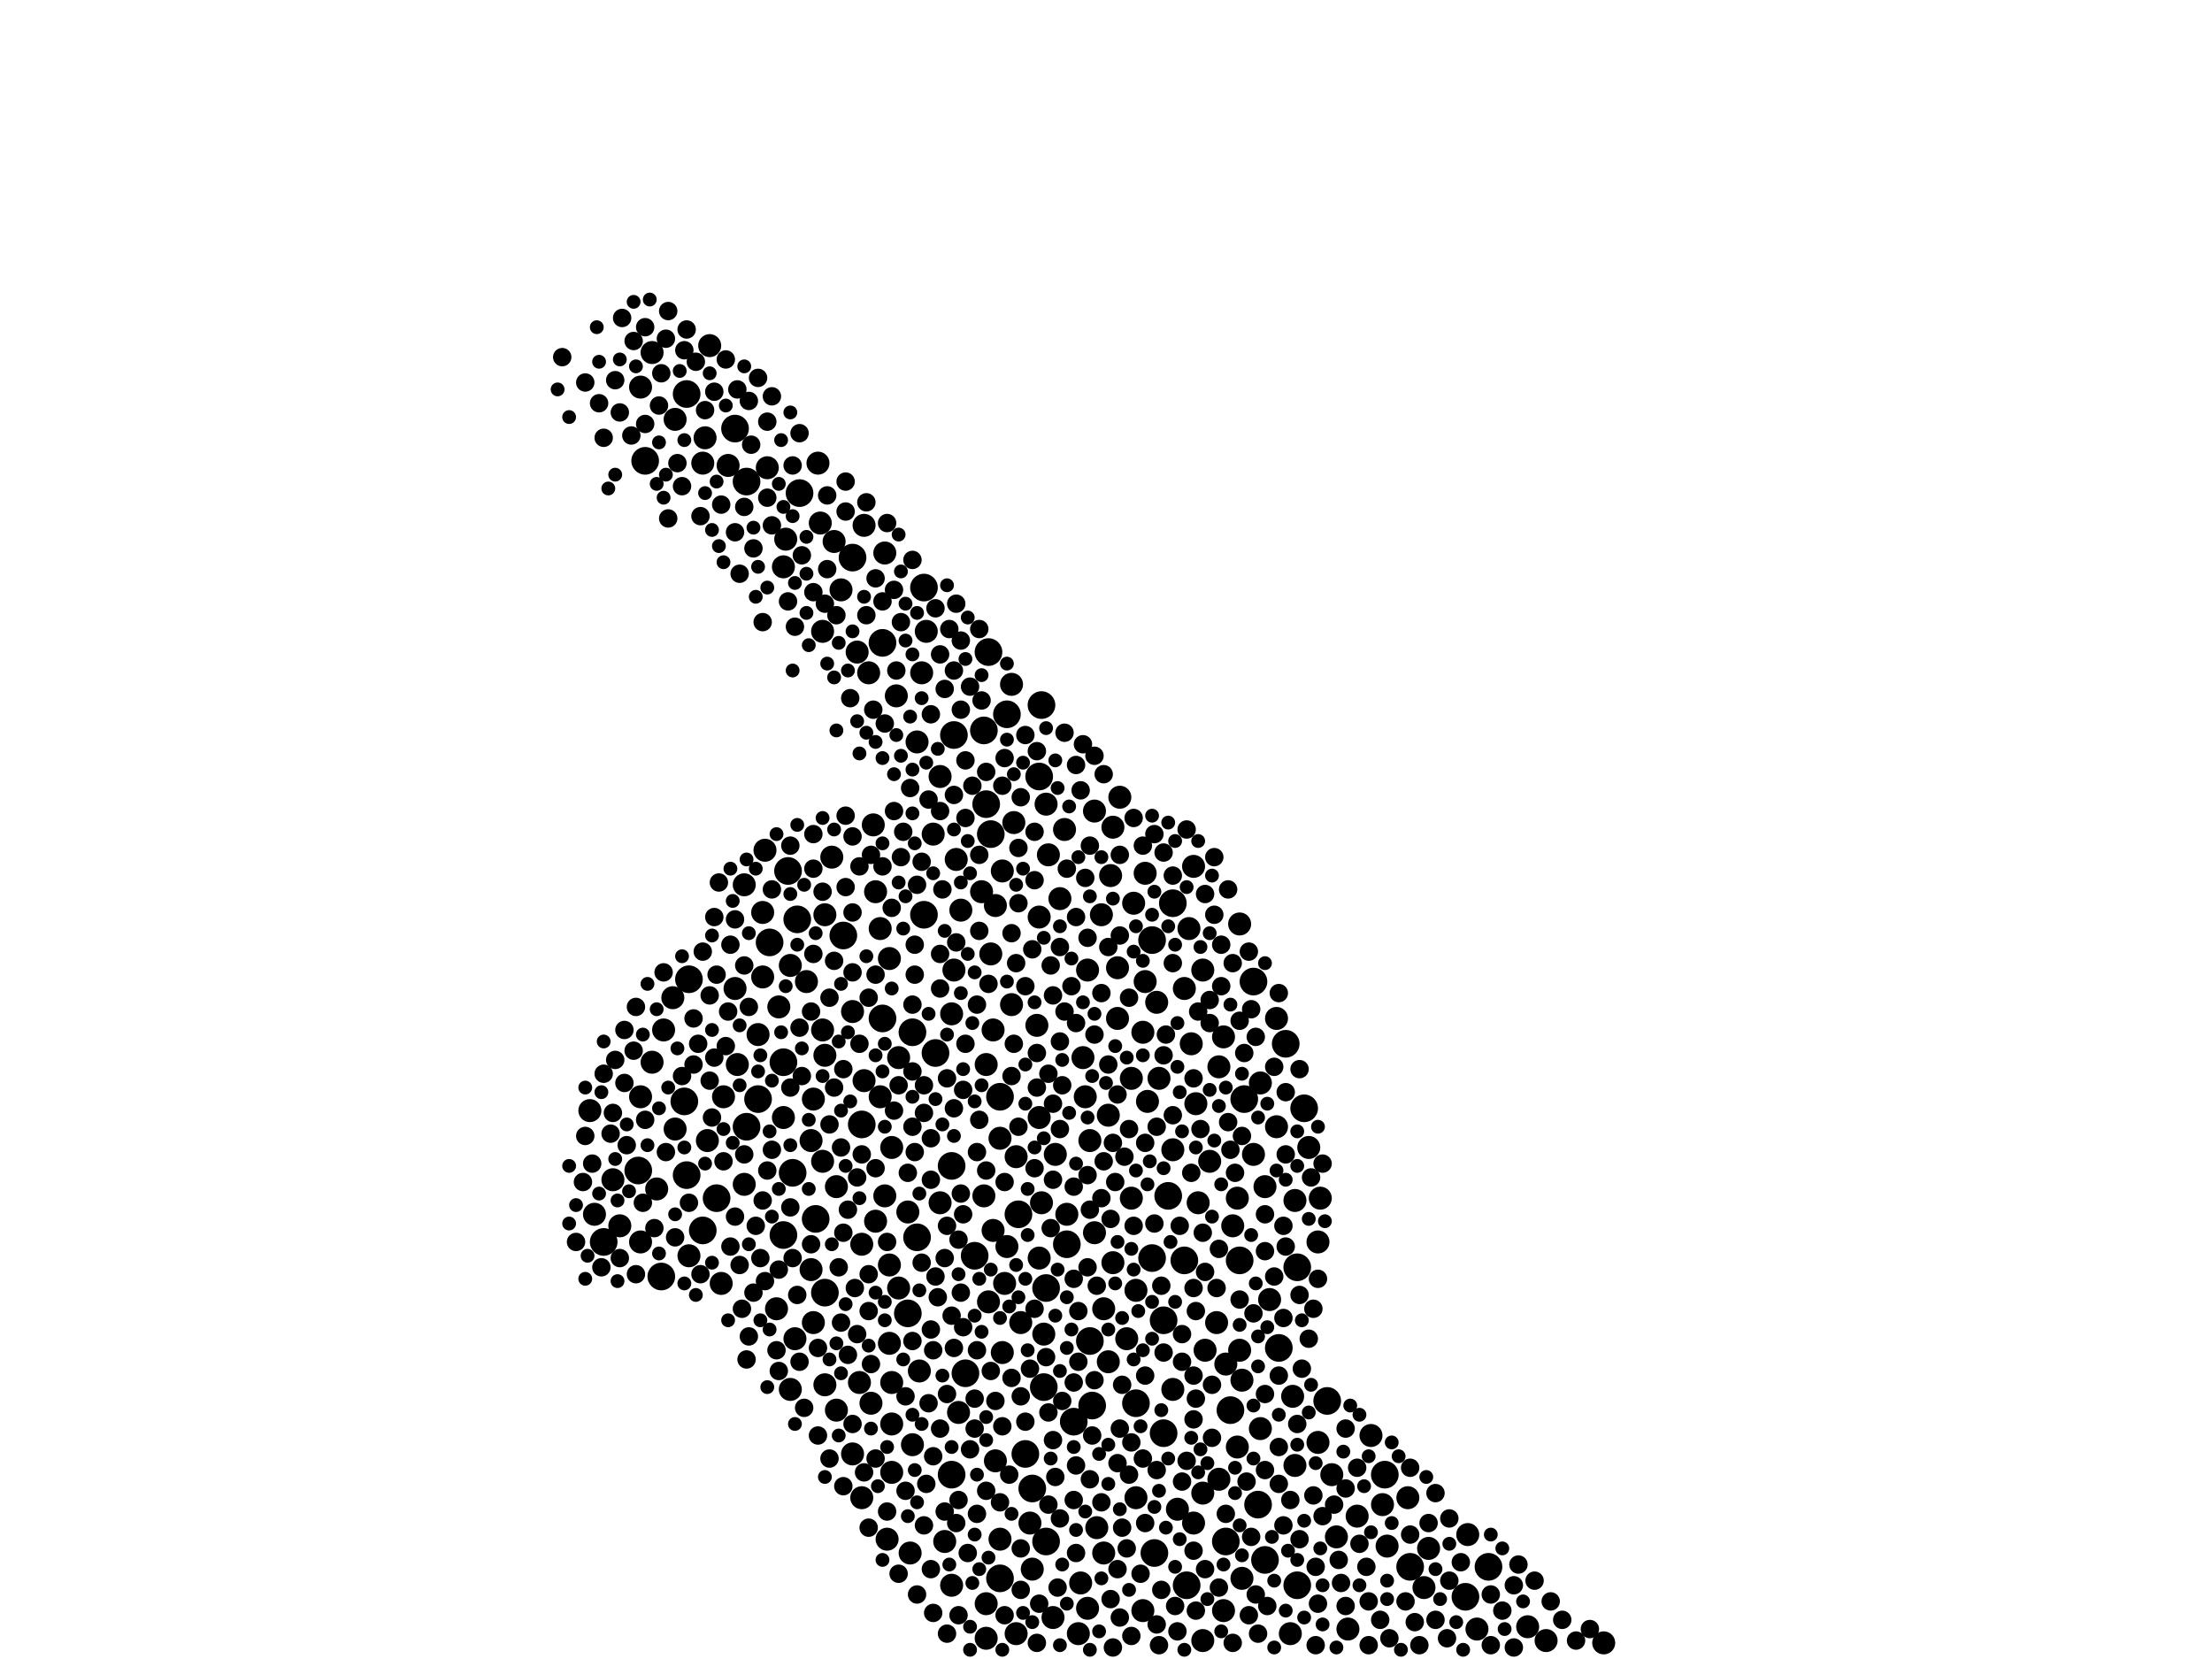 <?xml version="1.0" encoding="utf-8"?>
<svg xmlns="http://www.w3.org/2000/svg"
     xmlns:xlink="http://www.w3.org/1999/xlink" width="1920" height="1440" >

            <defs>
            <style type="text/css"><![CDATA[
circle {stroke: none;}
.c0 {fill: #000000;}
]]></style>
            </defs>
<rect x="0" y="0" width="1920" height="1440" fill="white"/>
<circle cx="812" cy="914" r="12" class="c0"/>
<circle cx="846" cy="1090" r="12" class="c0"/>
<circle cx="838" cy="1192" r="12" class="c0"/>
<circle cx="1002" cy="1348" r="12" class="c0"/>
<circle cx="890" cy="1262" r="12" class="c0"/>
<circle cx="524" cy="1078" r="12" class="c0"/>
<circle cx="854" cy="634" r="12" class="c0"/>
<circle cx="638" cy="372" r="12" class="c0"/>
<circle cx="732" cy="812" r="12" class="c0"/>
<circle cx="884" cy="1054" r="12" class="c0"/>
<circle cx="1126" cy="1100" r="12" class="c0"/>
<circle cx="1092" cy="1306" r="12" class="c0"/>
<circle cx="596" cy="342" r="12" class="c0"/>
<circle cx="908" cy="1118" r="12" class="c0"/>
<circle cx="868" cy="952" r="12" class="c0"/>
<circle cx="1010" cy="1146" r="12" class="c0"/>
<circle cx="1030" cy="1376" r="12" class="c0"/>
<circle cx="1000" cy="1092" r="12" class="c0"/>
<circle cx="622" cy="1040" r="12" class="c0"/>
<circle cx="932" cy="1234" r="12" class="c0"/>
<circle cx="594" cy="956" r="12" class="c0"/>
<circle cx="874" cy="620" r="12" class="c0"/>
<circle cx="1152" cy="1216" r="12" class="c0"/>
<circle cx="684" cy="756" r="12" class="c0"/>
<circle cx="1068" cy="1224" r="12" class="c0"/>
<circle cx="766" cy="558" r="12" class="c0"/>
<circle cx="906" cy="1204" r="12" class="c0"/>
<circle cx="1076" cy="1094" r="12" class="c0"/>
<circle cx="1292" cy="1360" r="12" class="c0"/>
<circle cx="788" cy="1140" r="12" class="c0"/>
<circle cx="596" cy="1020" r="12" class="c0"/>
<circle cx="748" cy="976" r="12" class="c0"/>
<circle cx="1224" cy="1360" r="12" class="c0"/>
<circle cx="1116" cy="906" r="12" class="c0"/>
<circle cx="1028" cy="1094" r="12" class="c0"/>
<circle cx="716" cy="1122" r="12" class="c0"/>
<circle cx="740" cy="484" r="12" class="c0"/>
<circle cx="986" cy="1218" r="12" class="c0"/>
<circle cx="648" cy="418" r="12" class="c0"/>
<circle cx="802" cy="794" r="12" class="c0"/>
<circle cx="946" cy="1164" r="12" class="c0"/>
<circle cx="694" cy="428" r="12" class="c0"/>
<circle cx="802" cy="510" r="12" class="c0"/>
<circle cx="680" cy="922" r="12" class="c0"/>
<circle cx="1000" cy="816" r="12" class="c0"/>
<circle cx="1098" cy="1354" r="12" class="c0"/>
<circle cx="902" cy="674" r="12" class="c0"/>
<circle cx="680" cy="1072" r="12" class="c0"/>
<circle cx="860" cy="724" r="12" class="c0"/>
<circle cx="896" cy="1292" r="12" class="c0"/>
<circle cx="1272" cy="1386" r="12" class="c0"/>
<circle cx="856" cy="698" r="12" class="c0"/>
<circle cx="826" cy="1280" r="12" class="c0"/>
<circle cx="554" cy="1016" r="12" class="c0"/>
<circle cx="858" cy="566" r="12" class="c0"/>
<circle cx="792" cy="896" r="12" class="c0"/>
<circle cx="868" cy="1370" r="12" class="c0"/>
<circle cx="610" cy="1068" r="12" class="c0"/>
<circle cx="926" cy="1080" r="12" class="c0"/>
<circle cx="668" cy="818" r="12" class="c0"/>
<circle cx="828" cy="638" r="12" class="c0"/>
<circle cx="692" cy="798" r="12" class="c0"/>
<circle cx="1202" cy="1280" r="12" class="c0"/>
<circle cx="1010" cy="1244" r="12" class="c0"/>
<circle cx="708" cy="1058" r="12" class="c0"/>
<circle cx="1126" cy="1376" r="12" class="c0"/>
<circle cx="658" cy="954" r="12" class="c0"/>
<circle cx="574" cy="1108" r="12" class="c0"/>
<circle cx="908" cy="1338" r="12" class="c0"/>
<circle cx="1014" cy="1038" r="12" class="c0"/>
<circle cx="796" cy="1074" r="12" class="c0"/>
<circle cx="688" cy="1018" r="12" class="c0"/>
<circle cx="648" cy="978" r="12" class="c0"/>
<circle cx="1080" cy="954" r="12" class="c0"/>
<circle cx="560" cy="400" r="12" class="c0"/>
<circle cx="598" cy="850" r="12" class="c0"/>
<circle cx="766" cy="884" r="12" class="c0"/>
<circle cx="1064" cy="1338" r="12" class="c0"/>
<circle cx="1110" cy="1170" r="12" class="c0"/>
<circle cx="948" cy="1220" r="12" class="c0"/>
<circle cx="1088" cy="852" r="12" class="c0"/>
<circle cx="1132" cy="962" r="12" class="c0"/>
<circle cx="904" cy="612" r="12" class="c0"/>
<circle cx="826" cy="1012" r="12" class="c0"/>
<circle cx="1018" cy="784" r="12" class="c0"/>
<circle cx="982" cy="936" r="10" class="c0"/>
<circle cx="938" cy="1374" r="10" class="c0"/>
<circle cx="1038" cy="958" r="10" class="c0"/>
<circle cx="1074" cy="1256" r="10" class="c0"/>
<circle cx="686" cy="838" r="10" class="c0"/>
<circle cx="726" cy="1224" r="10" class="c0"/>
<circle cx="764" cy="952" r="10" class="c0"/>
<circle cx="862" cy="1068" r="10" class="c0"/>
<circle cx="924" cy="720" r="10" class="c0"/>
<circle cx="816" cy="674" r="10" class="c0"/>
<circle cx="714" cy="1008" r="10" class="c0"/>
<circle cx="984" cy="784" r="10" class="c0"/>
<circle cx="516" cy="1054" r="10" class="c0"/>
<circle cx="950" cy="704" r="10" class="c0"/>
<circle cx="1004" cy="870" r="10" class="c0"/>
<circle cx="690" cy="1162" r="10" class="c0"/>
<circle cx="774" cy="1236" r="10" class="c0"/>
<circle cx="958" cy="1348" r="10" class="c0"/>
<circle cx="1034" cy="906" r="10" class="c0"/>
<circle cx="744" cy="566" r="10" class="c0"/>
<circle cx="862" cy="894" r="10" class="c0"/>
<circle cx="754" cy="584" r="10" class="c0"/>
<circle cx="726" cy="1030" r="10" class="c0"/>
<circle cx="986" cy="1120" r="10" class="c0"/>
<circle cx="1392" cy="1426" r="10" class="c0"/>
<circle cx="864" cy="786" r="10" class="c0"/>
<circle cx="658" cy="898" r="10" class="c0"/>
<circle cx="512" cy="964" r="10" class="c0"/>
<circle cx="870" cy="1174" r="10" class="c0"/>
<circle cx="532" cy="1024" r="10" class="c0"/>
<circle cx="878" cy="594" r="10" class="c0"/>
<circle cx="1156" cy="1280" r="10" class="c0"/>
<circle cx="772" cy="832" r="10" class="c0"/>
<circle cx="1094" cy="1240" r="10" class="c0"/>
<circle cx="1122" cy="1212" r="10" class="c0"/>
<circle cx="902" cy="970" r="10" class="c0"/>
<circle cx="768" cy="480" r="10" class="c0"/>
<circle cx="896" cy="1362" r="10" class="c0"/>
<circle cx="1144" cy="1252" r="10" class="c0"/>
<circle cx="882" cy="1004" r="10" class="c0"/>
<circle cx="750" cy="456" r="10" class="c0"/>
<circle cx="746" cy="1200" r="10" class="c0"/>
<circle cx="982" cy="1040" r="10" class="c0"/>
<circle cx="706" cy="954" r="10" class="c0"/>
<circle cx="864" cy="1268" r="10" class="c0"/>
<circle cx="792" cy="1254" r="10" class="c0"/>
<circle cx="878" cy="872" r="10" class="c0"/>
<circle cx="700" cy="852" r="10" class="c0"/>
<circle cx="1108" cy="978" r="10" class="c0"/>
<circle cx="858" cy="1130" r="10" class="c0"/>
<circle cx="632" cy="404" r="10" class="c0"/>
<circle cx="1170" cy="1414" r="10" class="c0"/>
<circle cx="740" cy="878" r="10" class="c0"/>
<circle cx="1036" cy="752" r="10" class="c0"/>
<circle cx="1062" cy="900" r="10" class="c0"/>
<circle cx="566" cy="306" r="10" class="c0"/>
<circle cx="972" cy="692" r="10" class="c0"/>
<circle cx="816" cy="1044" r="10" class="c0"/>
<circle cx="992" cy="1398" r="10" class="c0"/>
<circle cx="820" cy="1338" r="10" class="c0"/>
<circle cx="1102" cy="1128" r="10" class="c0"/>
<circle cx="900" cy="890" r="10" class="c0"/>
<circle cx="774" cy="1200" r="10" class="c0"/>
<circle cx="852" cy="774" r="10" class="c0"/>
<circle cx="902" cy="796" r="10" class="c0"/>
<circle cx="1078" cy="1370" r="10" class="c0"/>
<circle cx="996" cy="956" r="10" class="c0"/>
<circle cx="856" cy="924" r="10" class="c0"/>
<circle cx="1146" cy="1040" r="10" class="c0"/>
<circle cx="676" cy="874" r="10" class="c0"/>
<circle cx="646" cy="1028" r="10" class="c0"/>
<circle cx="666" cy="406" r="10" class="c0"/>
<circle cx="870" cy="756" r="10" class="c0"/>
<circle cx="992" cy="896" r="10" class="c0"/>
<circle cx="768" cy="1038" r="10" class="c0"/>
<circle cx="1124" cy="1042" r="10" class="c0"/>
<circle cx="662" cy="792" r="10" class="c0"/>
<circle cx="730" cy="512" r="10" class="c0"/>
<circle cx="710" cy="402" r="10" class="c0"/>
<circle cx="628" cy="952" r="10" class="c0"/>
<circle cx="1050" cy="1008" r="10" class="c0"/>
<circle cx="570" cy="1032" r="10" class="c0"/>
<circle cx="772" cy="1166" r="10" class="c0"/>
<circle cx="978" cy="1162" r="10" class="c0"/>
<circle cx="826" cy="1376" r="10" class="c0"/>
<circle cx="716" cy="916" r="10" class="c0"/>
<circle cx="724" cy="470" r="10" class="c0"/>
<circle cx="586" cy="980" r="10" class="c0"/>
<circle cx="904" cy="1044" r="10" class="c0"/>
<circle cx="970" cy="884" r="10" class="c0"/>
<circle cx="872" cy="1114" r="10" class="c0"/>
<circle cx="638" cy="858" r="10" class="c0"/>
<circle cx="832" cy="1226" r="10" class="c0"/>
<circle cx="778" cy="604" r="10" class="c0"/>
<circle cx="1074" cy="1040" r="10" class="c0"/>
<circle cx="994" cy="852" r="10" class="c0"/>
<circle cx="706" cy="1148" r="10" class="c0"/>
<circle cx="962" cy="968" r="10" class="c0"/>
<circle cx="914" cy="1404" r="10" class="c0"/>
<circle cx="1282" cy="1414" r="10" class="c0"/>
<circle cx="760" cy="774" r="10" class="c0"/>
<circle cx="804" cy="548" r="10" class="c0"/>
<circle cx="970" cy="840" r="10" class="c0"/>
<circle cx="662" cy="848" r="10" class="c0"/>
<circle cx="926" cy="1054" r="10" class="c0"/>
<circle cx="1062" cy="1398" r="10" class="c0"/>
<circle cx="828" cy="842" r="10" class="c0"/>
<circle cx="944" cy="1396" r="10" class="c0"/>
<circle cx="882" cy="1418" r="10" class="c0"/>
<circle cx="674" cy="1136" r="10" class="c0"/>
<circle cx="1136" cy="996" r="10" class="c0"/>
<circle cx="854" cy="1038" r="10" class="c0"/>
<circle cx="760" cy="1060" r="10" class="c0"/>
<circle cx="1124" cy="1272" r="10" class="c0"/>
<circle cx="830" cy="746" r="10" class="c0"/>
<circle cx="886" cy="1148" r="10" class="c0"/>
<circle cx="780" cy="1118" r="10" class="c0"/>
<circle cx="1018" cy="998" r="10" class="c0"/>
<circle cx="646" cy="768" r="10" class="c0"/>
<circle cx="1190" cy="1246" r="10" class="c0"/>
<circle cx="770" cy="1336" r="10" class="c0"/>
<circle cx="790" cy="1348" r="10" class="c0"/>
<circle cx="614" cy="990" r="10" class="c0"/>
<circle cx="860" cy="828" r="10" class="c0"/>
<circle cx="962" cy="1182" r="10" class="c0"/>
<circle cx="834" cy="790" r="10" class="c0"/>
<circle cx="1022" cy="1310" r="10" class="c0"/>
<circle cx="714" cy="894" r="10" class="c0"/>
<circle cx="584" cy="866" r="10" class="c0"/>
<circle cx="966" cy="718" r="10" class="c0"/>
<circle cx="986" cy="1300" r="10" class="c0"/>
<circle cx="1036" cy="1322" r="10" class="c0"/>
<circle cx="880" cy="714" r="10" class="c0"/>
<circle cx="556" cy="1078" r="10" class="c0"/>
<circle cx="712" cy="454" r="10" class="c0"/>
<circle cx="920" cy="780" r="10" class="c0"/>
<circle cx="1078" cy="1198" r="10" class="c0"/>
<circle cx="774" cy="1278" r="10" class="c0"/>
<circle cx="800" cy="584" r="10" class="c0"/>
<circle cx="680" cy="492" r="10" class="c0"/>
<circle cx="908" cy="698" r="10" class="c0"/>
<circle cx="868" cy="1336" r="10" class="c0"/>
<circle cx="586" cy="364" r="10" class="c0"/>
<circle cx="1144" cy="1078" r="10" class="c0"/>
<circle cx="716" cy="794" r="10" class="c0"/>
<circle cx="740" cy="1262" r="10" class="c0"/>
<circle cx="950" cy="1070" r="10" class="c0"/>
<circle cx="964" cy="760" r="10" class="c0"/>
<circle cx="1098" cy="1030" r="10" class="c0"/>
<circle cx="714" cy="548" r="10" class="c0"/>
<circle cx="856" cy="1422" r="10" class="c0"/>
<circle cx="956" cy="794" r="10" class="c0"/>
<circle cx="748" cy="1080" r="10" class="c0"/>
<circle cx="1240" cy="1344" r="10" class="c0"/>
<circle cx="952" cy="1326" r="10" class="c0"/>
<circle cx="1094" cy="940" r="10" class="c0"/>
<circle cx="756" cy="1218" r="10" class="c0"/>
<circle cx="1044" cy="1424" r="10" class="c0"/>
<circle cx="810" cy="724" r="10" class="c0"/>
<circle cx="1058" cy="1284" r="10" class="c0"/>
<circle cx="686" cy="1206" r="10" class="c0"/>
<circle cx="942" cy="952" r="10" class="c0"/>
<circle cx="704" cy="1102" r="10" class="c0"/>
<circle cx="1326" cy="1412" r="10" class="c0"/>
<circle cx="704" cy="990" r="10" class="c0"/>
<circle cx="538" cy="1064" r="10" class="c0"/>
<circle cx="1108" cy="884" r="10" class="c0"/>
<circle cx="566" cy="922" r="10" class="c0"/>
<circle cx="936" cy="1418" r="10" class="c0"/>
<circle cx="994" cy="758" r="10" class="c0"/>
<circle cx="916" cy="1002" r="10" class="c0"/>
<circle cx="874" cy="1082" r="10" class="c0"/>
<circle cx="610" cy="402" r="10" class="c0"/>
<circle cx="1046" cy="1172" r="10" class="c0"/>
<circle cx="796" cy="644" r="10" class="c0"/>
<circle cx="1236" cy="1378" r="10" class="c0"/>
<circle cx="780" cy="918" r="10" class="c0"/>
<circle cx="902" cy="1092" r="10" class="c0"/>
<circle cx="748" cy="1300" r="10" class="c0"/>
<circle cx="1222" cy="1300" r="10" class="c0"/>
<circle cx="598" cy="1090" r="10" class="c0"/>
<circle cx="1274" cy="1332" r="10" class="c0"/>
<circle cx="1006" cy="936" r="10" class="c0"/>
<circle cx="1076" cy="1172" r="10" class="c0"/>
<circle cx="612" cy="380" r="10" class="c0"/>
<circle cx="958" cy="1136" r="10" class="c0"/>
<circle cx="1056" cy="1148" r="10" class="c0"/>
<circle cx="716" cy="1202" r="10" class="c0"/>
<circle cx="682" cy="468" r="10" class="c0"/>
<circle cx="906" cy="1158" r="10" class="c0"/>
<circle cx="940" cy="918" r="10" class="c0"/>
<circle cx="944" cy="842" r="10" class="c0"/>
<circle cx="1076" cy="802" r="10" class="c0"/>
<circle cx="1160" cy="1334" r="10" class="c0"/>
<circle cx="758" cy="716" r="10" class="c0"/>
<circle cx="576" cy="894" r="10" class="c0"/>
<circle cx="868" cy="988" r="10" class="c0"/>
<circle cx="764" cy="806" r="10" class="c0"/>
<circle cx="556" cy="336" r="10" class="c0"/>
<circle cx="788" cy="1052" r="10" class="c0"/>
<circle cx="722" cy="744" r="10" class="c0"/>
<circle cx="664" cy="738" r="10" class="c0"/>
<circle cx="556" cy="952" r="10" class="c0"/>
<circle cx="1028" cy="858" r="10" class="c0"/>
<circle cx="750" cy="938" r="10" class="c0"/>
<circle cx="640" cy="924" r="10" class="c0"/>
<circle cx="1044" cy="842" r="10" class="c0"/>
<circle cx="772" cy="1098" r="10" class="c0"/>
<circle cx="1070" cy="1064" r="10" class="c0"/>
<circle cx="1120" cy="1418" r="10" class="c0"/>
<circle cx="1178" cy="1316" r="10" class="c0"/>
<circle cx="1088" cy="1002" r="10" class="c0"/>
<circle cx="774" cy="996" r="10" class="c0"/>
<circle cx="894" cy="1322" r="10" class="c0"/>
<circle cx="1342" cy="1424" r="10" class="c0"/>
<circle cx="856" cy="1392" r="10" class="c0"/>
<circle cx="1064" cy="1184" r="10" class="c0"/>
<circle cx="966" cy="1096" r="10" class="c0"/>
<circle cx="1044" cy="1296" r="10" class="c0"/>
<circle cx="946" cy="990" r="10" class="c0"/>
<circle cx="1018" cy="1206" r="10" class="c0"/>
<circle cx="910" cy="742" r="10" class="c0"/>
<circle cx="1200" cy="1306" r="10" class="c0"/>
<circle cx="1032" cy="806" r="10" class="c0"/>
<circle cx="826" cy="880" r="10" class="c0"/>
<circle cx="1058" cy="926" r="10" class="c0"/>
<circle cx="680" cy="970" r="10" class="c0"/>
<circle cx="1204" cy="1342" r="10" class="c0"/>
<circle cx="626" cy="1114" r="10" class="c0"/>
<circle cx="1040" cy="1044" r="10" class="c0"/>
<circle cx="616" cy="300" r="10" class="c0"/>
<circle cx="798" cy="1190" r="10" class="c0"/>
<circle cx="1246" cy="1406" r="8" class="c0"/>
<circle cx="778" cy="582" r="8" class="c0"/>
<circle cx="838" cy="660" r="8" class="c0"/>
<circle cx="1098" cy="1210" r="8" class="c0"/>
<circle cx="850" cy="742" r="8" class="c0"/>
<circle cx="994" cy="992" r="8" class="c0"/>
<circle cx="596" cy="286" r="8" class="c0"/>
<circle cx="842" cy="596" r="8" class="c0"/>
<circle cx="610" cy="826" r="8" class="c0"/>
<circle cx="1002" cy="724" r="8" class="c0"/>
<circle cx="944" cy="814" r="8" class="c0"/>
<circle cx="948" cy="1246" r="8" class="c0"/>
<circle cx="920" cy="822" r="8" class="c0"/>
<circle cx="1206" cy="1422" r="8" class="c0"/>
<circle cx="524" cy="932" r="8" class="c0"/>
<circle cx="870" cy="1238" r="8" class="c0"/>
<circle cx="634" cy="1082" r="8" class="c0"/>
<circle cx="568" cy="1066" r="8" class="c0"/>
<circle cx="694" cy="892" r="8" class="c0"/>
<circle cx="958" cy="1008" r="8" class="c0"/>
<circle cx="970" cy="1270" r="8" class="c0"/>
<circle cx="754" cy="866" r="8" class="c0"/>
<circle cx="1114" cy="1064" r="8" class="c0"/>
<circle cx="950" cy="1198" r="8" class="c0"/>
<circle cx="894" cy="1188" r="8" class="c0"/>
<circle cx="840" cy="1348" r="8" class="c0"/>
<circle cx="832" cy="1302" r="8" class="c0"/>
<circle cx="956" cy="1304" r="8" class="c0"/>
<circle cx="836" cy="946" r="8" class="c0"/>
<circle cx="828" cy="962" r="8" class="c0"/>
<circle cx="890" cy="1234" r="8" class="c0"/>
<circle cx="626" cy="438" r="8" class="c0"/>
<circle cx="652" cy="386" r="8" class="c0"/>
<circle cx="1066" cy="772" r="8" class="c0"/>
<circle cx="718" cy="494" r="8" class="c0"/>
<circle cx="1140" cy="1136" r="8" class="c0"/>
<circle cx="856" cy="1294" r="8" class="c0"/>
<circle cx="766" cy="752" r="8" class="c0"/>
<circle cx="1024" cy="1064" r="8" class="c0"/>
<circle cx="796" cy="768" r="8" class="c0"/>
<circle cx="602" cy="884" r="8" class="c0"/>
<circle cx="878" cy="810" r="8" class="c0"/>
<circle cx="730" cy="996" r="8" class="c0"/>
<circle cx="1304" cy="1398" r="8" class="c0"/>
<circle cx="814" cy="1126" r="8" class="c0"/>
<circle cx="650" cy="348" r="8" class="c0"/>
<circle cx="872" cy="1402" r="8" class="c0"/>
<circle cx="872" cy="658" r="8" class="c0"/>
<circle cx="816" cy="568" r="8" class="c0"/>
<circle cx="1056" cy="1118" r="8" class="c0"/>
<circle cx="850" cy="546" r="8" class="c0"/>
<circle cx="926" cy="754" r="8" class="c0"/>
<circle cx="746" cy="906" r="8" class="c0"/>
<circle cx="806" cy="1218" r="8" class="c0"/>
<circle cx="592" cy="934" r="8" class="c0"/>
<circle cx="736" cy="1050" r="8" class="c0"/>
<circle cx="826" cy="1142" r="8" class="c0"/>
<circle cx="872" cy="1026" r="8" class="c0"/>
<circle cx="864" cy="1216" r="8" class="c0"/>
<circle cx="792" cy="978" r="8" class="c0"/>
<circle cx="1052" cy="1248" r="8" class="c0"/>
<circle cx="932" cy="1030" r="8" class="c0"/>
<circle cx="1060" cy="856" r="8" class="c0"/>
<circle cx="1258" cy="1318" r="8" class="c0"/>
<circle cx="976" cy="1004" r="8" class="c0"/>
<circle cx="638" cy="798" r="8" class="c0"/>
<circle cx="1228" cy="1408" r="8" class="c0"/>
<circle cx="734" cy="418" r="8" class="c0"/>
<circle cx="1110" cy="1288" r="8" class="c0"/>
<circle cx="856" cy="1016" r="8" class="c0"/>
<circle cx="604" cy="314" r="8" class="c0"/>
<circle cx="612" cy="356" r="8" class="c0"/>
<circle cx="932" cy="1110" r="8" class="c0"/>
<circle cx="974" cy="1326" r="8" class="c0"/>
<circle cx="1258" cy="1372" r="8" class="c0"/>
<circle cx="776" cy="704" r="8" class="c0"/>
<circle cx="918" cy="1378" r="8" class="c0"/>
<circle cx="744" cy="1022" r="8" class="c0"/>
<circle cx="1030" cy="720" r="8" class="c0"/>
<circle cx="962" cy="924" r="8" class="c0"/>
<circle cx="1002" cy="1062" r="8" class="c0"/>
<circle cx="642" cy="1098" r="8" class="c0"/>
<circle cx="956" cy="1040" r="8" class="c0"/>
<circle cx="766" cy="522" r="8" class="c0"/>
<circle cx="1128" cy="1124" r="8" class="c0"/>
<circle cx="992" cy="1266" r="8" class="c0"/>
<circle cx="710" cy="1246" r="8" class="c0"/>
<circle cx="602" cy="924" r="8" class="c0"/>
<circle cx="838" cy="710" r="8" class="c0"/>
<circle cx="648" cy="1180" r="8" class="c0"/>
<circle cx="870" cy="682" r="8" class="c0"/>
<circle cx="632" cy="878" r="8" class="c0"/>
<circle cx="934" cy="1348" r="8" class="c0"/>
<circle cx="820" cy="1092" r="8" class="c0"/>
<circle cx="934" cy="796" r="8" class="c0"/>
<circle cx="1070" cy="836" r="8" class="c0"/>
<circle cx="742" cy="1118" r="8" class="c0"/>
<circle cx="942" cy="762" r="8" class="c0"/>
<circle cx="710" cy="1170" r="8" class="c0"/>
<circle cx="800" cy="1096" r="8" class="c0"/>
<circle cx="1314" cy="1376" r="8" class="c0"/>
<circle cx="552" cy="874" r="8" class="c0"/>
<circle cx="1006" cy="1428" r="8" class="c0"/>
<circle cx="830" cy="818" r="8" class="c0"/>
<circle cx="752" cy="436" r="8" class="c0"/>
<circle cx="1188" cy="1428" r="8" class="c0"/>
<circle cx="630" cy="312" r="8" class="c0"/>
<circle cx="950" cy="656" r="8" class="c0"/>
<circle cx="542" cy="940" r="8" class="c0"/>
<circle cx="822" cy="1418" r="8" class="c0"/>
<circle cx="530" cy="984" r="8" class="c0"/>
<circle cx="694" cy="376" r="8" class="c0"/>
<circle cx="1256" cy="1422" r="8" class="c0"/>
<circle cx="1080" cy="914" r="8" class="c0"/>
<circle cx="706" cy="724" r="8" class="c0"/>
<circle cx="1018" cy="836" r="8" class="c0"/>
<circle cx="1140" cy="1298" r="8" class="c0"/>
<circle cx="878" cy="934" r="8" class="c0"/>
<circle cx="752" cy="534" r="8" class="c0"/>
<circle cx="576" cy="844" r="8" class="c0"/>
<circle cx="650" cy="1160" r="8" class="c0"/>
<circle cx="936" cy="1138" r="8" class="c0"/>
<circle cx="1022" cy="1416" r="8" class="c0"/>
<circle cx="746" cy="752" r="8" class="c0"/>
<circle cx="1092" cy="1418" r="8" class="c0"/>
<circle cx="898" cy="1014" r="8" class="c0"/>
<circle cx="1088" cy="1140" r="8" class="c0"/>
<circle cx="934" cy="664" r="8" class="c0"/>
<circle cx="808" cy="620" r="8" class="c0"/>
<circle cx="898" cy="764" r="8" class="c0"/>
<circle cx="1036" cy="1346" r="8" class="c0"/>
<circle cx="560" cy="368" r="8" class="c0"/>
<circle cx="560" cy="284" r="8" class="c0"/>
<circle cx="990" cy="1366" r="8" class="c0"/>
<circle cx="930" cy="856" r="8" class="c0"/>
<circle cx="914" cy="864" r="8" class="c0"/>
<circle cx="846" cy="1214" r="8" class="c0"/>
<circle cx="1294" cy="1428" r="8" class="c0"/>
<circle cx="994" cy="1194" r="8" class="c0"/>
<circle cx="744" cy="1158" r="8" class="c0"/>
<circle cx="836" cy="1152" r="8" class="c0"/>
<circle cx="1082" cy="1286" r="8" class="c0"/>
<circle cx="638" cy="462" r="8" class="c0"/>
<circle cx="1198" cy="1406" r="8" class="c0"/>
<circle cx="688" cy="1092" r="8" class="c0"/>
<circle cx="638" cy="1056" r="8" class="c0"/>
<circle cx="924" cy="878" r="8" class="c0"/>
<circle cx="760" cy="1014" r="8" class="c0"/>
<circle cx="698" cy="1222" r="8" class="c0"/>
<circle cx="912" cy="838" r="8" class="c0"/>
<circle cx="850" cy="808" r="8" class="c0"/>
<circle cx="720" cy="976" r="8" class="c0"/>
<circle cx="726" cy="534" r="8" class="c0"/>
<circle cx="1008" cy="1116" r="8" class="c0"/>
<circle cx="1114" cy="1324" r="8" class="c0"/>
<circle cx="736" cy="1176" r="8" class="c0"/>
<circle cx="804" cy="1288" r="8" class="c0"/>
<circle cx="508" cy="986" r="8" class="c0"/>
<circle cx="688" cy="404" r="8" class="c0"/>
<circle cx="1066" cy="974" r="8" class="c0"/>
<circle cx="1030" cy="1268" r="8" class="c0"/>
<circle cx="514" cy="1010" r="8" class="c0"/>
<circle cx="832" cy="1076" r="8" class="c0"/>
<circle cx="670" cy="344" r="8" class="c0"/>
<circle cx="972" cy="742" r="8" class="c0"/>
<circle cx="950" cy="898" r="8" class="c0"/>
<circle cx="900" cy="914" r="8" class="c0"/>
<circle cx="620" cy="918" r="8" class="c0"/>
<circle cx="836" cy="1054" r="8" class="c0"/>
<circle cx="1148" cy="1316" r="8" class="c0"/>
<circle cx="792" cy="930" r="8" class="c0"/>
<circle cx="1164" cy="1374" r="8" class="c0"/>
<circle cx="1186" cy="1360" r="8" class="c0"/>
<circle cx="784" cy="722" r="8" class="c0"/>
<circle cx="1128" cy="1336" r="8" class="c0"/>
<circle cx="1018" cy="968" r="8" class="c0"/>
<circle cx="810" cy="1172" r="8" class="c0"/>
<circle cx="622" cy="846" r="8" class="c0"/>
<circle cx="842" cy="1258" r="8" class="c0"/>
<circle cx="882" cy="836" r="8" class="c0"/>
<circle cx="934" cy="1272" r="8" class="c0"/>
<circle cx="1098" cy="1086" r="8" class="c0"/>
<circle cx="1046" cy="1362" r="8" class="c0"/>
<circle cx="794" cy="846" r="8" class="c0"/>
<circle cx="982" cy="1420" r="8" class="c0"/>
<circle cx="640" cy="338" r="8" class="c0"/>
<circle cx="728" cy="1100" r="8" class="c0"/>
<circle cx="816" cy="828" r="8" class="c0"/>
<circle cx="812" cy="528" r="8" class="c0"/>
<circle cx="822" cy="1064" r="8" class="c0"/>
<circle cx="670" cy="998" r="8" class="c0"/>
<circle cx="776" cy="512" r="8" class="c0"/>
<circle cx="724" cy="944" r="8" class="c0"/>
<circle cx="740" cy="844" r="8" class="c0"/>
<circle cx="900" cy="652" r="8" class="c0"/>
<circle cx="1148" cy="1010" r="8" class="c0"/>
<circle cx="972" cy="1404" r="8" class="c0"/>
<circle cx="662" cy="1042" r="8" class="c0"/>
<circle cx="932" cy="1302" r="8" class="c0"/>
<circle cx="790" cy="684" r="8" class="c0"/>
<circle cx="1356" cy="1406" r="8" class="c0"/>
<circle cx="550" cy="912" r="8" class="c0"/>
<circle cx="754" cy="1138" r="8" class="c0"/>
<circle cx="902" cy="1392" r="8" class="c0"/>
<circle cx="1188" cy="1390" r="8" class="c0"/>
<circle cx="634" cy="820" r="8" class="c0"/>
<circle cx="946" cy="1284" r="8" class="c0"/>
<circle cx="694" cy="1182" r="8" class="c0"/>
<circle cx="770" cy="1312" r="8" class="c0"/>
<circle cx="1144" cy="1392" r="8" class="c0"/>
<circle cx="868" cy="1304" r="8" class="c0"/>
<circle cx="848" cy="1172" r="8" class="c0"/>
<circle cx="574" cy="324" r="8" class="c0"/>
<circle cx="674" cy="1172" r="8" class="c0"/>
<circle cx="684" cy="522" r="8" class="c0"/>
<circle cx="818" cy="772" r="8" class="c0"/>
<circle cx="808" cy="988" r="8" class="c0"/>
<circle cx="924" cy="636" r="8" class="c0"/>
<circle cx="934" cy="888" r="8" class="c0"/>
<circle cx="580" cy="270" r="8" class="c0"/>
<circle cx="1268" cy="1356" r="8" class="c0"/>
<circle cx="1240" cy="1322" r="8" class="c0"/>
<circle cx="616" cy="938" r="8" class="c0"/>
<circle cx="956" cy="862" r="8" class="c0"/>
<circle cx="1136" cy="1162" r="8" class="c0"/>
<circle cx="1168" cy="1240" r="8" class="c0"/>
<circle cx="982" cy="1252" r="8" class="c0"/>
<circle cx="656" cy="1064" r="8" class="c0"/>
<circle cx="1064" cy="1314" r="8" class="c0"/>
<circle cx="806" cy="694" r="8" class="c0"/>
<circle cx="1116" cy="1082" r="8" class="c0"/>
<circle cx="618" cy="970" r="8" class="c0"/>
<circle cx="666" cy="366" r="8" class="c0"/>
<circle cx="734" cy="444" r="8" class="c0"/>
<circle cx="828" cy="582" r="8" class="c0"/>
<circle cx="992" cy="734" r="8" class="c0"/>
<circle cx="1008" cy="1380" r="8" class="c0"/>
<circle cx="620" cy="796" r="8" class="c0"/>
<circle cx="1090" cy="1384" r="8" class="c0"/>
<circle cx="654" cy="476" r="8" class="c0"/>
<circle cx="938" cy="686" r="8" class="c0"/>
<circle cx="886" cy="692" r="8" class="c0"/>
<circle cx="796" cy="1384" r="8" class="c0"/>
<circle cx="1072" cy="1018" r="8" class="c0"/>
<circle cx="1142" cy="1360" r="8" class="c0"/>
<circle cx="538" cy="358" r="8" class="c0"/>
<circle cx="586" cy="1074" r="8" class="c0"/>
<circle cx="946" cy="734" r="8" class="c0"/>
<circle cx="756" cy="742" r="8" class="c0"/>
<circle cx="792" cy="872" r="8" class="c0"/>
<circle cx="876" cy="1280" r="8" class="c0"/>
<circle cx="1004" cy="1276" r="8" class="c0"/>
<circle cx="1138" cy="1022" r="8" class="c0"/>
<circle cx="1036" cy="1118" r="8" class="c0"/>
<circle cx="846" cy="1240" r="8" class="c0"/>
<circle cx="714" cy="774" r="8" class="c0"/>
<circle cx="686" cy="1048" r="8" class="c0"/>
<circle cx="532" cy="966" r="8" class="c0"/>
<circle cx="1058" cy="1084" r="8" class="c0"/>
<circle cx="506" cy="1026" r="8" class="c0"/>
<circle cx="696" cy="482" r="8" class="c0"/>
<circle cx="946" cy="1050" r="8" class="c0"/>
<circle cx="724" cy="834" r="8" class="c0"/>
<circle cx="858" cy="854" r="8" class="c0"/>
<circle cx="592" cy="422" r="8" class="c0"/>
<circle cx="978" cy="1344" r="8" class="c0"/>
<circle cx="1098" cy="1054" r="8" class="c0"/>
<circle cx="914" cy="1250" r="8" class="c0"/>
<circle cx="850" cy="972" r="8" class="c0"/>
<circle cx="1076" cy="886" r="8" class="c0"/>
<circle cx="1116" cy="948" r="8" class="c0"/>
<circle cx="692" cy="1124" r="8" class="c0"/>
<circle cx="732" cy="1070" r="8" class="c0"/>
<circle cx="732" cy="928" r="8" class="c0"/>
<circle cx="966" cy="1430" r="8" class="c0"/>
<circle cx="660" cy="1092" r="8" class="c0"/>
<circle cx="646" cy="838" r="8" class="c0"/>
<circle cx="832" cy="1402" r="8" class="c0"/>
<circle cx="770" cy="454" r="8" class="c0"/>
<circle cx="848" cy="872" r="8" class="c0"/>
<circle cx="816" cy="858" r="8" class="c0"/>
<circle cx="676" cy="1102" r="8" class="c0"/>
<circle cx="802" cy="1324" r="8" class="c0"/>
<circle cx="508" cy="332" r="8" class="c0"/>
<circle cx="718" cy="430" r="8" class="c0"/>
<circle cx="774" cy="788" r="8" class="c0"/>
<circle cx="994" cy="1322" r="8" class="c0"/>
<circle cx="1168" cy="1292" r="8" class="c0"/>
<circle cx="776" cy="964" r="8" class="c0"/>
<circle cx="544" cy="994" r="8" class="c0"/>
<circle cx="1040" cy="878" r="8" class="c0"/>
<circle cx="578" cy="1000" r="8" class="c0"/>
<circle cx="706" cy="514" r="8" class="c0"/>
<circle cx="754" cy="1326" r="8" class="c0"/>
<circle cx="980" cy="866" r="8" class="c0"/>
<circle cx="834" cy="616" r="8" class="c0"/>
<circle cx="662" cy="540" r="8" class="c0"/>
<circle cx="740" cy="1236" r="8" class="c0"/>
<circle cx="830" cy="524" r="8" class="c0"/>
<circle cx="908" cy="1178" r="8" class="c0"/>
<circle cx="884" cy="736" r="8" class="c0"/>
<circle cx="890" cy="638" r="8" class="c0"/>
<circle cx="758" cy="616" r="8" class="c0"/>
<circle cx="1010" cy="1174" r="8" class="c0"/>
<circle cx="968" cy="1026" r="8" class="c0"/>
<circle cx="808" cy="1154" r="8" class="c0"/>
<circle cx="1070" cy="1426" r="8" class="c0"/>
<circle cx="922" cy="942" r="8" class="c0"/>
<circle cx="1144" cy="1110" r="8" class="c0"/>
<circle cx="1098" cy="1276" r="8" class="c0"/>
<circle cx="964" cy="1058" r="8" class="c0"/>
<circle cx="884" cy="784" r="8" class="c0"/>
<circle cx="768" cy="628" r="8" class="c0"/>
<circle cx="802" cy="942" r="8" class="c0"/>
<circle cx="1004" cy="1410" r="8" class="c0"/>
<circle cx="936" cy="1182" r="8" class="c0"/>
<circle cx="732" cy="1290" r="8" class="c0"/>
<circle cx="560" cy="972" r="8" class="c0"/>
<circle cx="788" cy="1018" r="8" class="c0"/>
<circle cx="844" cy="682" r="8" class="c0"/>
<circle cx="642" cy="498" r="8" class="c0"/>
<circle cx="606" cy="906" r="8" class="c0"/>
<circle cx="816" cy="1240" r="8" class="c0"/>
<circle cx="1116" cy="1002" r="8" class="c0"/>
<circle cx="910" cy="1306" r="8" class="c0"/>
<circle cx="1346" cy="1390" r="8" class="c0"/>
<circle cx="1050" cy="868" r="8" class="c0"/>
<circle cx="740" cy="726" r="8" class="c0"/>
<circle cx="848" cy="1314" r="8" class="c0"/>
<circle cx="1128" cy="928" r="8" class="c0"/>
<circle cx="658" cy="328" r="8" class="c0"/>
<circle cx="816" cy="704" r="8" class="c0"/>
<circle cx="916" cy="1282" r="8" class="c0"/>
<circle cx="760" cy="846" r="8" class="c0"/>
<circle cx="664" cy="1112" r="8" class="c0"/>
<circle cx="750" cy="1278" r="8" class="c0"/>
<circle cx="780" cy="942" r="8" class="c0"/>
<circle cx="884" cy="978" r="8" class="c0"/>
<circle cx="944" cy="1020" r="8" class="c0"/>
<circle cx="952" cy="1116" r="8" class="c0"/>
<circle cx="890" cy="856" r="8" class="c0"/>
<circle cx="1054" cy="744" r="8" class="c0"/>
<circle cx="1036" cy="1232" r="8" class="c0"/>
<circle cx="550" cy="296" r="8" class="c0"/>
<circle cx="646" cy="440" r="8" class="c0"/>
<circle cx="1044" cy="1070" r="8" class="c0"/>
<circle cx="696" cy="934" r="8" class="c0"/>
<circle cx="944" cy="1100" r="8" class="c0"/>
<circle cx="834" cy="1036" r="8" class="c0"/>
<circle cx="1018" cy="760" r="8" class="c0"/>
<circle cx="608" cy="448" r="8" class="c0"/>
<circle cx="1068" cy="998" r="8" class="c0"/>
<circle cx="644" cy="1136" r="8" class="c0"/>
<circle cx="898" cy="722" r="8" class="c0"/>
<circle cx="980" cy="980" r="8" class="c0"/>
<circle cx="932" cy="1200" r="8" class="c0"/>
<circle cx="760" cy="502" r="8" class="c0"/>
<circle cx="800" cy="748" r="8" class="c0"/>
<circle cx="1224" cy="1332" r="8" class="c0"/>
<circle cx="760" cy="1266" r="8" class="c0"/>
<circle cx="1060" cy="820" r="8" class="c0"/>
<circle cx="984" cy="710" r="8" class="c0"/>
<circle cx="970" cy="950" r="8" class="c0"/>
<circle cx="670" cy="456" r="8" class="c0"/>
<circle cx="900" cy="944" r="8" class="c0"/>
<circle cx="1120" cy="1302" r="8" class="c0"/>
<circle cx="686" cy="944" r="8" class="c0"/>
<circle cx="780" cy="1366" r="8" class="c0"/>
<circle cx="1126" cy="1236" r="8" class="c0"/>
<circle cx="616" cy="864" r="8" class="c0"/>
<circle cx="1318" cy="1358" r="8" class="c0"/>
<circle cx="810" cy="1264" r="8" class="c0"/>
<circle cx="1110" cy="1256" r="8" class="c0"/>
<circle cx="898" cy="1136" r="8" class="c0"/>
<circle cx="1142" cy="1428" r="8" class="c0"/>
<circle cx="1036" cy="1194" r="8" class="c0"/>
<circle cx="1090" cy="900" r="8" class="c0"/>
<circle cx="828" cy="690" r="8" class="c0"/>
<circle cx="686" cy="734" r="8" class="c0"/>
<circle cx="666" cy="432" r="8" class="c0"/>
<circle cx="1084" cy="826" r="8" class="c0"/>
<circle cx="720" cy="866" r="8" class="c0"/>
<circle cx="1042" cy="980" r="8" class="c0"/>
<circle cx="734" cy="770" r="8" class="c0"/>
<circle cx="966" cy="992" r="8" class="c0"/>
<circle cx="820" cy="1312" r="8" class="c0"/>
<circle cx="720" cy="1266" r="8" class="c0"/>
<circle cx="786" cy="1294" r="8" class="c0"/>
<circle cx="1046" cy="776" r="8" class="c0"/>
<circle cx="1246" cy="1296" r="8" class="c0"/>
<circle cx="594" cy="304" r="8" class="c0"/>
<circle cx="1130" cy="1188" r="8" class="c0"/>
<circle cx="620" cy="340" r="8" class="c0"/>
<circle cx="598" cy="1044" r="8" class="c0"/>
<circle cx="896" cy="824" r="8" class="c0"/>
<circle cx="1026" cy="1286" r="8" class="c0"/>
<circle cx="1114" cy="1144" r="8" class="c0"/>
<circle cx="1026" cy="1158" r="8" class="c0"/>
<circle cx="812" cy="1108" r="8" class="c0"/>
<circle cx="964" cy="1388" r="8" class="c0"/>
<circle cx="654" cy="1122" r="8" class="c0"/>
<circle cx="666" cy="1016" r="8" class="c0"/>
<circle cx="792" cy="1164" r="8" class="c0"/>
<circle cx="754" cy="1106" r="8" class="c0"/>
<circle cx="782" cy="540" r="8" class="c0"/>
<circle cx="1232" cy="1428" r="8" class="c0"/>
<circle cx="706" cy="828" r="8" class="c0"/>
<circle cx="900" cy="1426" r="8" class="c0"/>
<circle cx="910" cy="932" r="8" class="c0"/>
<circle cx="794" cy="820" r="8" class="c0"/>
<circle cx="630" cy="908" r="8" class="c0"/>
<circle cx="588" cy="402" r="8" class="c0"/>
<circle cx="834" cy="1122" r="8" class="c0"/>
<circle cx="540" cy="276" r="8" class="c0"/>
<circle cx="1380" cy="1414" r="8" class="c0"/>
<circle cx="1076" cy="1128" r="8" class="c0"/>
<circle cx="972" cy="1240" r="8" class="c0"/>
<circle cx="878" cy="1196" r="8" class="c0"/>
<circle cx="522" cy="1100" r="8" class="c0"/>
<circle cx="1110" cy="1194" r="8" class="c0"/>
<circle cx="782" cy="744" r="8" class="c0"/>
<circle cx="852" cy="608" r="8" class="c0"/>
<circle cx="886" cy="1380" r="8" class="c0"/>
<circle cx="880" cy="906" r="8" class="c0"/>
<circle cx="786" cy="1212" r="8" class="c0"/>
<circle cx="1004" cy="978" r="8" class="c0"/>
<circle cx="1026" cy="1182" r="8" class="c0"/>
<circle cx="848" cy="1000" r="8" class="c0"/>
<circle cx="1054" cy="794" r="8" class="c0"/>
<circle cx="794" cy="1000" r="8" class="c0"/>
<circle cx="792" cy="486" r="8" class="c0"/>
<circle cx="1038" cy="1398" r="8" class="c0"/>
<circle cx="704" cy="878" r="8" class="c0"/>
<circle cx="1010" cy="916" r="8" class="c0"/>
<circle cx="628" cy="1008" r="8" class="c0"/>
<circle cx="704" cy="1080" r="8" class="c0"/>
<circle cx="922" cy="1216" r="8" class="c0"/>
<circle cx="1220" cy="1390" r="8" class="c0"/>
<circle cx="920" cy="904" r="8" class="c0"/>
<circle cx="552" cy="1106" r="8" class="c0"/>
<circle cx="646" cy="1002" r="8" class="c0"/>
<circle cx="1180" cy="1340" r="8" class="c0"/>
<circle cx="734" cy="708" r="8" class="c0"/>
<circle cx="1012" cy="898" r="8" class="c0"/>
<circle cx="1084" cy="1402" r="8" class="c0"/>
<circle cx="970" cy="1362" r="8" class="c0"/>
<circle cx="808" cy="1362" r="8" class="c0"/>
<circle cx="914" cy="958" r="8" class="c0"/>
<circle cx="580" cy="450" r="8" class="c0"/>
<circle cx="624" cy="766" r="8" class="c0"/>
<circle cx="824" cy="546" r="8" class="c0"/>
<circle cx="548" cy="378" r="8" class="c0"/>
<circle cx="940" cy="646" r="8" class="c0"/>
<circle cx="1106" cy="926" r="8" class="c0"/>
<circle cx="914" cy="1024" r="8" class="c0"/>
<circle cx="1100" cy="1394" r="8" class="c0"/>
<circle cx="810" cy="1400" r="8" class="c0"/>
<circle cx="1058" cy="1378" r="8" class="c0"/>
<circle cx="730" cy="1148" r="8" class="c0"/>
<circle cx="748" cy="1002" r="8" class="c0"/>
<circle cx="1010" cy="740" r="8" class="c0"/>
<circle cx="520" cy="350" r="8" class="c0"/>
<circle cx="984" cy="1064" r="8" class="c0"/>
<circle cx="770" cy="1078" r="8" class="c0"/>
<circle cx="572" cy="352" r="8" class="c0"/>
<circle cx="534" cy="920" r="8" class="c0"/>
<circle cx="1368" cy="1424" r="8" class="c0"/>
<circle cx="802" cy="966" r="8" class="c0"/>
<circle cx="1106" cy="1108" r="8" class="c0"/>
<circle cx="1314" cy="1430" r="8" class="c0"/>
<circle cx="558" cy="1044" r="8" class="c0"/>
<circle cx="716" cy="524" r="8" class="c0"/>
<circle cx="886" cy="1344" r="8" class="c0"/>
<circle cx="524" cy="380" r="8" class="c0"/>
<circle cx="962" cy="822" r="8" class="c0"/>
<circle cx="886" cy="1212" r="8" class="c0"/>
<circle cx="820" cy="598" r="8" class="c0"/>
<circle cx="650" cy="874" r="8" class="c0"/>
<circle cx="1332" cy="1372" r="8" class="c0"/>
<circle cx="1294" cy="1384" r="8" class="c0"/>
<circle cx="910" cy="1226" r="8" class="c0"/>
<circle cx="822" cy="1210" r="8" class="c0"/>
<circle cx="920" cy="980" r="8" class="c0"/>
<circle cx="980" cy="1280" r="8" class="c0"/>
<circle cx="1036" cy="936" r="8" class="c0"/>
<circle cx="1086" cy="1334" r="8" class="c0"/>
<circle cx="740" cy="792" r="8" class="c0"/>
<circle cx="1162" cy="1354" r="8" class="c0"/>
<circle cx="974" cy="1202" r="8" class="c0"/>
<circle cx="1052" cy="1202" r="8" class="c0"/>
<circle cx="676" cy="1190" r="8" class="c0"/>
<circle cx="608" cy="1106" r="8" class="c0"/>
<circle cx="838" cy="906" r="8" class="c0"/>
<circle cx="822" cy="936" r="8" class="c0"/>
<circle cx="1110" cy="862" r="8" class="c0"/>
<circle cx="690" cy="544" r="8" class="c0"/>
<circle cx="1034" cy="1018" r="8" class="c0"/>
<circle cx="860" cy="1190" r="8" class="c0"/>
<circle cx="1224" cy="1274" r="8" class="c0"/>
<circle cx="578" cy="294" r="8" class="c0"/>
<circle cx="738" cy="606" r="8" class="c0"/>
<circle cx="1050" cy="888" r="8" class="c0"/>
<circle cx="488" cy="310" r="8" class="c0"/>
<circle cx="972" cy="812" r="8" class="c0"/>
<circle cx="1046" cy="1104" r="8" class="c0"/>
<circle cx="856" cy="670" r="8" class="c0"/>
<circle cx="834" cy="556" r="8" class="c0"/>
<circle cx="500" cy="1078" r="8" class="c0"/>
<circle cx="1178" cy="1274" r="8" class="c0"/>
<circle cx="756" cy="1184" r="8" class="c0"/>
<circle cx="538" cy="1092" r="8" class="c0"/>
<circle cx="1168" cy="1394" r="8" class="c0"/>
<circle cx="912" cy="1066" r="8" class="c0"/>
<circle cx="1086" cy="876" r="8" class="c0"/>
<circle cx="1038" cy="1214" r="8" class="c0"/>
<circle cx="1038" cy="1138" r="8" class="c0"/>
<circle cx="920" cy="1318" r="8" class="c0"/>
<circle cx="828" cy="1170" r="8" class="c0"/>
<circle cx="958" cy="672" r="8" class="c0"/>
<circle cx="534" cy="330" r="8" class="c0"/>
<circle cx="1020" cy="1394" r="8" class="c0"/>
<circle cx="808" cy="1024" r="8" class="c0"/>
<circle cx="830" cy="1322" r="8" class="c0"/>
<circle cx="1078" cy="986" r="8" class="c0"/>
<circle cx="670" cy="772" r="8" class="c0"/>
<circle cx="542" cy="894" r="8" class="c0"/>
<circle cx="1158" cy="1306" r="8" class="c0"/>
<circle cx="706" cy="754" r="8" class="c0"/>
<circle cx="860" cy="1102" r="6" class="c0"/>
<circle cx="678" cy="382" r="6" class="c0"/>
<circle cx="740" cy="548" r="6" class="c0"/>
<circle cx="850" cy="1362" r="6" class="c0"/>
<circle cx="658" cy="930" r="6" class="c0"/>
<circle cx="686" cy="994" r="6" class="c0"/>
<circle cx="998" cy="1008" r="6" class="c0"/>
<circle cx="920" cy="1428" r="6" class="c0"/>
<circle cx="906" cy="814" r="6" class="c0"/>
<circle cx="738" cy="956" r="6" class="c0"/>
<circle cx="1010" cy="1014" r="6" class="c0"/>
<circle cx="1100" cy="958" r="6" class="c0"/>
<circle cx="968" cy="908" r="6" class="c0"/>
<circle cx="720" cy="1180" r="6" class="c0"/>
<circle cx="794" cy="1276" r="6" class="c0"/>
<circle cx="1088" cy="1266" r="6" class="c0"/>
<circle cx="552" cy="318" r="6" class="c0"/>
<circle cx="1092" cy="1160" r="6" class="c0"/>
<circle cx="1204" cy="1372" r="6" class="c0"/>
<circle cx="1090" cy="1114" r="6" class="c0"/>
<circle cx="752" cy="830" r="6" class="c0"/>
<circle cx="678" cy="896" r="6" class="c0"/>
<circle cx="1188" cy="1264" r="6" class="c0"/>
<circle cx="934" cy="1328" r="6" class="c0"/>
<circle cx="954" cy="1262" r="6" class="c0"/>
<circle cx="954" cy="1416" r="6" class="c0"/>
<circle cx="1006" cy="1294" r="6" class="c0"/>
<circle cx="986" cy="1016" r="6" class="c0"/>
<circle cx="612" cy="428" r="6" class="c0"/>
<circle cx="1020" cy="1360" r="6" class="c0"/>
<circle cx="992" cy="916" r="6" class="c0"/>
<circle cx="688" cy="448" r="6" class="c0"/>
<circle cx="1180" cy="1228" r="6" class="c0"/>
<circle cx="1024" cy="1336" r="6" class="c0"/>
<circle cx="1106" cy="1430" r="6" class="c0"/>
<circle cx="630" cy="352" r="6" class="c0"/>
<circle cx="1116" cy="1024" r="6" class="c0"/>
<circle cx="692" cy="716" r="6" class="c0"/>
<circle cx="1052" cy="1056" r="6" class="c0"/>
<circle cx="702" cy="1032" r="6" class="c0"/>
<circle cx="892" cy="1172" r="6" class="c0"/>
<circle cx="1048" cy="1270" r="6" class="c0"/>
<circle cx="592" cy="830" r="6" class="c0"/>
<circle cx="858" cy="1352" r="6" class="c0"/>
<circle cx="586" cy="1054" r="6" class="c0"/>
<circle cx="918" cy="684" r="6" class="c0"/>
<circle cx="934" cy="1010" r="6" class="c0"/>
<circle cx="940" cy="870" r="6" class="c0"/>
<circle cx="650" cy="1080" r="6" class="c0"/>
<circle cx="882" cy="1098" r="6" class="c0"/>
<circle cx="956" cy="1370" r="6" class="c0"/>
<circle cx="1116" cy="1398" r="6" class="c0"/>
<circle cx="760" cy="916" r="6" class="c0"/>
<circle cx="926" cy="1170" r="6" class="c0"/>
<circle cx="922" cy="1358" r="6" class="c0"/>
<circle cx="522" cy="948" r="6" class="c0"/>
<circle cx="916" cy="1142" r="6" class="c0"/>
<circle cx="988" cy="1138" r="6" class="c0"/>
<circle cx="1060" cy="1416" r="6" class="c0"/>
<circle cx="970" cy="1078" r="6" class="c0"/>
<circle cx="926" cy="1126" r="6" class="c0"/>
<circle cx="1060" cy="1028" r="6" class="c0"/>
<circle cx="546" cy="1034" r="6" class="c0"/>
<circle cx="550" cy="262" r="6" class="c0"/>
<circle cx="1062" cy="1358" r="6" class="c0"/>
<circle cx="946" cy="778" r="6" class="c0"/>
<circle cx="588" cy="910" r="6" class="c0"/>
<circle cx="668" cy="1154" r="6" class="c0"/>
<circle cx="682" cy="856" r="6" class="c0"/>
<circle cx="1208" cy="1252" r="6" class="c0"/>
<circle cx="800" cy="606" r="6" class="c0"/>
<circle cx="996" cy="1028" r="6" class="c0"/>
<circle cx="1148" cy="1410" r="6" class="c0"/>
<circle cx="728" cy="1246" r="6" class="c0"/>
<circle cx="1000" cy="708" r="6" class="c0"/>
<circle cx="792" cy="568" r="6" class="c0"/>
<circle cx="562" cy="854" r="6" class="c0"/>
<circle cx="978" cy="918" r="6" class="c0"/>
<circle cx="1136" cy="1058" r="6" class="c0"/>
<circle cx="852" cy="586" r="6" class="c0"/>
<circle cx="1008" cy="1224" r="6" class="c0"/>
<circle cx="642" cy="890" r="6" class="c0"/>
<circle cx="1092" cy="970" r="6" class="c0"/>
<circle cx="828" cy="986" r="6" class="c0"/>
<circle cx="1294" cy="1332" r="6" class="c0"/>
<circle cx="736" cy="896" r="6" class="c0"/>
<circle cx="618" cy="1096" r="6" class="c0"/>
<circle cx="920" cy="804" r="6" class="c0"/>
<circle cx="594" cy="382" r="6" class="c0"/>
<circle cx="1160" cy="1430" r="6" class="c0"/>
<circle cx="812" cy="954" r="6" class="c0"/>
<circle cx="1304" cy="1344" r="6" class="c0"/>
<circle cx="580" cy="944" r="6" class="c0"/>
<circle cx="850" cy="1110" r="6" class="c0"/>
<circle cx="1050" cy="946" r="6" class="c0"/>
<circle cx="950" cy="880" r="6" class="c0"/>
<circle cx="784" cy="806" r="6" class="c0"/>
<circle cx="782" cy="656" r="6" class="c0"/>
<circle cx="788" cy="1316" r="6" class="c0"/>
<circle cx="984" cy="1180" r="6" class="c0"/>
<circle cx="756" cy="1240" r="6" class="c0"/>
<circle cx="1208" cy="1322" r="6" class="c0"/>
<circle cx="1172" cy="1220" r="6" class="c0"/>
<circle cx="1166" cy="1260" r="6" class="c0"/>
<circle cx="656" cy="754" r="6" class="c0"/>
<circle cx="1132" cy="1320" r="6" class="c0"/>
<circle cx="676" cy="1032" r="6" class="c0"/>
<circle cx="774" cy="858" r="6" class="c0"/>
<circle cx="1040" cy="730" r="6" class="c0"/>
<circle cx="1012" cy="1326" r="6" class="c0"/>
<circle cx="1264" cy="1408" r="6" class="c0"/>
<circle cx="824" cy="1358" r="6" class="c0"/>
<circle cx="1306" cy="1414" r="6" class="c0"/>
<circle cx="724" cy="588" r="6" class="c0"/>
<circle cx="1144" cy="978" r="6" class="c0"/>
<circle cx="654" cy="458" r="6" class="c0"/>
<circle cx="1246" cy="1362" r="6" class="c0"/>
<circle cx="562" cy="994" r="6" class="c0"/>
<circle cx="844" cy="888" r="6" class="c0"/>
<circle cx="1022" cy="888" r="6" class="c0"/>
<circle cx="798" cy="1120" r="6" class="c0"/>
<circle cx="520" cy="314" r="6" class="c0"/>
<circle cx="800" cy="1236" r="6" class="c0"/>
<circle cx="1058" cy="960" r="6" class="c0"/>
<circle cx="1098" cy="836" r="6" class="c0"/>
<circle cx="770" cy="1256" r="6" class="c0"/>
<circle cx="670" cy="938" r="6" class="c0"/>
<circle cx="700" cy="498" r="6" class="c0"/>
<circle cx="1000" cy="1162" r="6" class="c0"/>
<circle cx="892" cy="1032" r="6" class="c0"/>
<circle cx="1038" cy="996" r="6" class="c0"/>
<circle cx="780" cy="464" r="6" class="c0"/>
<circle cx="666" cy="510" r="6" class="c0"/>
<circle cx="750" cy="518" r="6" class="c0"/>
<circle cx="674" cy="724" r="6" class="c0"/>
<circle cx="792" cy="1228" r="6" class="c0"/>
<circle cx="696" cy="910" r="6" class="c0"/>
<circle cx="700" cy="532" r="6" class="c0"/>
<circle cx="1184" cy="1290" r="6" class="c0"/>
<circle cx="558" cy="898" r="6" class="c0"/>
<circle cx="918" cy="1102" r="6" class="c0"/>
<circle cx="616" cy="324" r="6" class="c0"/>
<circle cx="804" cy="662" r="6" class="c0"/>
<circle cx="686" cy="776" r="6" class="c0"/>
<circle cx="852" cy="1156" r="6" class="c0"/>
<circle cx="920" cy="1190" r="6" class="c0"/>
<circle cx="916" cy="660" r="6" class="c0"/>
<circle cx="806" cy="880" r="6" class="c0"/>
<circle cx="564" cy="260" r="6" class="c0"/>
<circle cx="1092" cy="1186" r="6" class="c0"/>
<circle cx="836" cy="928" r="6" class="c0"/>
<circle cx="818" cy="1194" r="6" class="c0"/>
<circle cx="636" cy="782" r="6" class="c0"/>
<circle cx="876" cy="1134" r="6" class="c0"/>
<circle cx="524" cy="904" r="6" class="c0"/>
<circle cx="928" cy="700" r="6" class="c0"/>
<circle cx="494" cy="362" r="6" class="c0"/>
<circle cx="730" cy="1192" r="6" class="c0"/>
<circle cx="508" cy="944" r="6" class="c0"/>
<circle cx="790" cy="622" r="6" class="c0"/>
<circle cx="832" cy="1106" r="6" class="c0"/>
<circle cx="686" cy="358" r="6" class="c0"/>
<circle cx="796" cy="1304" r="6" class="c0"/>
<circle cx="690" cy="506" r="6" class="c0"/>
<circle cx="874" cy="576" r="6" class="c0"/>
<circle cx="842" cy="1432" r="6" class="c0"/>
<circle cx="762" cy="1290" r="6" class="c0"/>
<circle cx="650" cy="810" r="6" class="c0"/>
<circle cx="604" cy="1124" r="6" class="c0"/>
<circle cx="768" cy="906" r="6" class="c0"/>
<circle cx="1078" cy="932" r="6" class="c0"/>
<circle cx="960" cy="940" r="6" class="c0"/>
<circle cx="936" cy="744" r="6" class="c0"/>
<circle cx="974" cy="1144" r="6" class="c0"/>
<circle cx="1002" cy="1308" r="6" class="c0"/>
<circle cx="722" cy="1080" r="6" class="c0"/>
<circle cx="1024" cy="948" r="6" class="c0"/>
<circle cx="618" cy="894" r="6" class="c0"/>
<circle cx="572" cy="384" r="6" class="c0"/>
<circle cx="980" cy="1380" r="6" class="c0"/>
<circle cx="1000" cy="794" r="6" class="c0"/>
<circle cx="890" cy="958" r="6" class="c0"/>
<circle cx="676" cy="420" r="6" class="c0"/>
<circle cx="1146" cy="1344" r="6" class="c0"/>
<circle cx="992" cy="834" r="6" class="c0"/>
<circle cx="768" cy="1130" r="6" class="c0"/>
<circle cx="1118" cy="1346" r="6" class="c0"/>
<circle cx="846" cy="844" r="6" class="c0"/>
<circle cx="692" cy="820" r="6" class="c0"/>
<circle cx="622" cy="418" r="6" class="c0"/>
<circle cx="670" cy="1056" r="6" class="c0"/>
<circle cx="896" cy="1408" r="6" class="c0"/>
<circle cx="776" cy="672" r="6" class="c0"/>
<circle cx="698" cy="768" r="6" class="c0"/>
<circle cx="846" cy="956" r="6" class="c0"/>
<circle cx="1042" cy="1258" r="6" class="c0"/>
<circle cx="724" cy="720" r="6" class="c0"/>
<circle cx="1322" cy="1390" r="6" class="c0"/>
<circle cx="728" cy="558" r="6" class="c0"/>
<circle cx="534" cy="1006" r="6" class="c0"/>
<circle cx="908" cy="632" r="6" class="c0"/>
<circle cx="1132" cy="1404" r="6" class="c0"/>
<circle cx="990" cy="1238" r="6" class="c0"/>
<circle cx="840" cy="730" r="6" class="c0"/>
<circle cx="856" cy="1250" r="6" class="c0"/>
<circle cx="1020" cy="1130" r="6" class="c0"/>
<circle cx="892" cy="1072" r="6" class="c0"/>
<circle cx="786" cy="524" r="6" class="c0"/>
<circle cx="1068" cy="872" r="6" class="c0"/>
<circle cx="968" cy="1114" r="6" class="c0"/>
<circle cx="1086" cy="1072" r="6" class="c0"/>
<circle cx="1100" cy="1152" r="6" class="c0"/>
<circle cx="708" cy="810" r="6" class="c0"/>
<circle cx="646" cy="318" r="6" class="c0"/>
<circle cx="1138" cy="1202" r="6" class="c0"/>
<circle cx="948" cy="934" r="6" class="c0"/>
<circle cx="792" cy="706" r="6" class="c0"/>
<circle cx="1126" cy="1354" r="6" class="c0"/>
<circle cx="792" cy="952" r="6" class="c0"/>
<circle cx="718" cy="576" r="6" class="c0"/>
<circle cx="834" cy="862" r="6" class="c0"/>
<circle cx="730" cy="854" r="6" class="c0"/>
<circle cx="826" cy="1256" r="6" class="c0"/>
<circle cx="1042" cy="822" r="6" class="c0"/>
<circle cx="1126" cy="1254" r="6" class="c0"/>
<circle cx="814" cy="650" r="6" class="c0"/>
<circle cx="822" cy="508" r="6" class="c0"/>
<circle cx="778" cy="638" r="6" class="c0"/>
<circle cx="868" cy="1144" r="6" class="c0"/>
<circle cx="890" cy="924" r="6" class="c0"/>
<circle cx="822" cy="898" r="6" class="c0"/>
<circle cx="612" cy="1010" r="6" class="c0"/>
<circle cx="844" cy="1374" r="6" class="c0"/>
<circle cx="962" cy="1288" r="6" class="c0"/>
<circle cx="1270" cy="1432" r="6" class="c0"/>
<circle cx="628" cy="488" r="6" class="c0"/>
<circle cx="1022" cy="926" r="6" class="c0"/>
<circle cx="1014" cy="1266" r="6" class="c0"/>
<circle cx="536" cy="1042" r="6" class="c0"/>
<circle cx="842" cy="758" r="6" class="c0"/>
<circle cx="906" cy="988" r="6" class="c0"/>
<circle cx="834" cy="766" r="6" class="c0"/>
<circle cx="798" cy="1036" r="6" class="c0"/>
<circle cx="1250" cy="1388" r="6" class="c0"/>
<circle cx="636" cy="992" r="6" class="c0"/>
<circle cx="1028" cy="1432" r="6" class="c0"/>
<circle cx="572" cy="962" r="6" class="c0"/>
<circle cx="780" cy="766" r="6" class="c0"/>
<circle cx="726" cy="1166" r="6" class="c0"/>
<circle cx="1150" cy="1060" r="6" class="c0"/>
<circle cx="760" cy="1122" r="6" class="c0"/>
<circle cx="928" cy="966" r="6" class="c0"/>
<circle cx="1142" cy="1270" r="6" class="c0"/>
<circle cx="570" cy="420" r="6" class="c0"/>
<circle cx="820" cy="808" r="6" class="c0"/>
<circle cx="1190" cy="1330" r="6" class="c0"/>
<circle cx="702" cy="560" r="6" class="c0"/>
<circle cx="1034" cy="1248" r="6" class="c0"/>
<circle cx="766" cy="658" r="6" class="c0"/>
<circle cx="594" cy="1114" r="6" class="c0"/>
<circle cx="634" cy="754" r="6" class="c0"/>
<circle cx="1016" cy="1078" r="6" class="c0"/>
<circle cx="1072" cy="1296" r="6" class="c0"/>
<circle cx="1076" cy="1150" r="6" class="c0"/>
<circle cx="1106" cy="1372" r="6" class="c0"/>
<circle cx="982" cy="1084" r="6" class="c0"/>
<circle cx="766" cy="930" r="6" class="c0"/>
<circle cx="734" cy="1012" r="6" class="c0"/>
<circle cx="912" cy="1266" r="6" class="c0"/>
<circle cx="930" cy="1154" r="6" class="c0"/>
<circle cx="926" cy="1392" r="6" class="c0"/>
<circle cx="658" cy="492" r="6" class="c0"/>
<circle cx="888" cy="662" r="6" class="c0"/>
<circle cx="572" cy="1088" r="6" class="c0"/>
<circle cx="884" cy="1126" r="6" class="c0"/>
<circle cx="846" cy="1332" r="6" class="c0"/>
<circle cx="1258" cy="1340" r="6" class="c0"/>
<circle cx="874" cy="852" r="6" class="c0"/>
<circle cx="1110" cy="1228" r="6" class="c0"/>
<circle cx="856" cy="1230" r="6" class="c0"/>
<circle cx="736" cy="582" r="6" class="c0"/>
<circle cx="966" cy="780" r="6" class="c0"/>
<circle cx="1238" cy="1282" r="6" class="c0"/>
<circle cx="1020" cy="820" r="6" class="c0"/>
<circle cx="648" cy="746" r="6" class="c0"/>
<circle cx="782" cy="496" r="6" class="c0"/>
<circle cx="946" cy="1432" r="6" class="c0"/>
<circle cx="818" cy="976" r="6" class="c0"/>
<circle cx="544" cy="976" r="6" class="c0"/>
<circle cx="1108" cy="1016" r="6" class="c0"/>
<circle cx="746" cy="654" r="6" class="c0"/>
<circle cx="594" cy="996" r="6" class="c0"/>
<circle cx="784" cy="1180" r="6" class="c0"/>
<circle cx="1180" cy="1376" r="6" class="c0"/>
<circle cx="628" cy="980" r="6" class="c0"/>
<circle cx="768" cy="978" r="6" class="c0"/>
<circle cx="890" cy="1110" r="6" class="c0"/>
<circle cx="734" cy="1132" r="6" class="c0"/>
<circle cx="656" cy="518" r="6" class="c0"/>
<circle cx="984" cy="826" r="6" class="c0"/>
<circle cx="1052" cy="760" r="6" class="c0"/>
<circle cx="690" cy="1236" r="6" class="c0"/>
<circle cx="932" cy="1256" r="6" class="c0"/>
<circle cx="766" cy="732" r="6" class="c0"/>
<circle cx="962" cy="1154" r="6" class="c0"/>
<circle cx="1214" cy="1264" r="6" class="c0"/>
<circle cx="944" cy="970" r="6" class="c0"/>
<circle cx="838" cy="572" r="6" class="c0"/>
<circle cx="746" cy="1040" r="6" class="c0"/>
<circle cx="632" cy="1146" r="6" class="c0"/>
<circle cx="768" cy="1146" r="6" class="c0"/>
<circle cx="1002" cy="774" r="6" class="c0"/>
<circle cx="794" cy="732" r="6" class="c0"/>
<circle cx="570" cy="876" r="6" class="c0"/>
<circle cx="848" cy="1280" r="6" class="c0"/>
<circle cx="702" cy="972" r="6" class="c0"/>
<circle cx="1040" cy="1278" r="6" class="c0"/>
<circle cx="680" cy="440" r="6" class="c0"/>
<circle cx="714" cy="710" r="6" class="c0"/>
<circle cx="618" cy="460" r="6" class="c0"/>
<circle cx="1020" cy="730" r="6" class="c0"/>
<circle cx="986" cy="804" r="6" class="c0"/>
<circle cx="840" cy="828" r="6" class="c0"/>
<circle cx="752" cy="636" r="6" class="c0"/>
<circle cx="730" cy="964" r="6" class="c0"/>
<circle cx="1104" cy="1334" r="6" class="c0"/>
<circle cx="898" cy="870" r="6" class="c0"/>
<circle cx="930" cy="832" r="6" class="c0"/>
<circle cx="576" cy="432" r="6" class="c0"/>
<circle cx="898" cy="996" r="6" class="c0"/>
<circle cx="520" cy="1036" r="6" class="c0"/>
<circle cx="1014" cy="714" r="6" class="c0"/>
<circle cx="484" cy="338" r="6" class="c0"/>
<circle cx="1064" cy="944" r="6" class="c0"/>
<circle cx="878" cy="1314" r="6" class="c0"/>
<circle cx="660" cy="916" r="6" class="c0"/>
<circle cx="538" cy="312" r="6" class="c0"/>
<circle cx="500" cy="1046" r="6" class="c0"/>
<circle cx="508" cy="1110" r="6" class="c0"/>
<circle cx="666" cy="1204" r="6" class="c0"/>
<circle cx="1054" cy="990" r="6" class="c0"/>
<circle cx="786" cy="556" r="6" class="c0"/>
<circle cx="922" cy="920" r="6" class="c0"/>
<circle cx="1076" cy="1324" r="6" class="c0"/>
<circle cx="1000" cy="1130" r="6" class="c0"/>
<circle cx="642" cy="942" r="6" class="c0"/>
<circle cx="714" cy="934" r="6" class="c0"/>
<circle cx="660" cy="1146" r="6" class="c0"/>
<circle cx="1048" cy="1388" r="6" class="c0"/>
<circle cx="688" cy="582" r="6" class="c0"/>
<circle cx="1126" cy="982" r="6" class="c0"/>
<circle cx="1088" cy="1220" r="6" class="c0"/>
<circle cx="888" cy="1400" r="6" class="c0"/>
<circle cx="828" cy="720" r="6" class="c0"/>
<circle cx="842" cy="1412" r="6" class="c0"/>
<circle cx="992" cy="1172" r="6" class="c0"/>
<circle cx="846" cy="1142" r="6" class="c0"/>
<circle cx="716" cy="1282" r="6" class="c0"/>
<circle cx="510" cy="1090" r="6" class="c0"/>
<circle cx="1126" cy="1012" r="6" class="c0"/>
<circle cx="590" cy="322" r="6" class="c0"/>
<circle cx="880" cy="672" r="6" class="c0"/>
<circle cx="700" cy="466" r="6" class="c0"/>
<circle cx="1130" cy="1146" r="6" class="c0"/>
<circle cx="810" cy="758" r="6" class="c0"/>
<circle cx="1136" cy="1226" r="6" class="c0"/>
<circle cx="534" cy="412" r="6" class="c0"/>
<circle cx="1050" cy="810" r="6" class="c0"/>
<circle cx="578" cy="412" r="6" class="c0"/>
<circle cx="618" cy="812" r="6" class="c0"/>
<circle cx="840" cy="536" r="6" class="c0"/>
<circle cx="726" cy="634" r="6" class="c0"/>
<circle cx="962" cy="1254" r="6" class="c0"/>
<circle cx="1216" cy="1432" r="6" class="c0"/>
<circle cx="942" cy="1312" r="6" class="c0"/>
<circle cx="870" cy="1432" r="6" class="c0"/>
<circle cx="624" cy="474" r="6" class="c0"/>
<circle cx="1148" cy="1376" r="6" class="c0"/>
<circle cx="766" cy="1354" r="6" class="c0"/>
<circle cx="1030" cy="770" r="6" class="c0"/>
<circle cx="786" cy="778" r="6" class="c0"/>
<circle cx="852" cy="942" r="6" class="c0"/>
<circle cx="874" cy="642" r="6" class="c0"/>
<circle cx="494" cy="1062" r="6" class="c0"/>
<circle cx="744" cy="626" r="6" class="c0"/>
<circle cx="882" cy="768" r="6" class="c0"/>
<circle cx="528" cy="424" r="6" class="c0"/>
<circle cx="972" cy="1310" r="6" class="c0"/>
<circle cx="1204" cy="1388" r="6" class="c0"/>
<circle cx="536" cy="1112" r="6" class="c0"/>
<circle cx="1078" cy="1350" r="6" class="c0"/>
<circle cx="956" cy="744" r="6" class="c0"/>
<circle cx="518" cy="284" r="6" class="c0"/>
<circle cx="668" cy="982" r="6" class="c0"/>
<circle cx="984" cy="1102" r="6" class="c0"/>
<circle cx="754" cy="1168" r="6" class="c0"/>
<circle cx="1014" cy="804" r="6" class="c0"/>
<circle cx="796" cy="532" r="6" class="c0"/>
<circle cx="888" cy="754" r="6" class="c0"/>
<circle cx="494" cy="1012" r="6" class="c0"/>
<circle cx="1026" cy="982" r="6" class="c0"/>
<circle cx="728" cy="904" r="6" class="c0"/>
<circle cx="1072" cy="1274" r="6" class="c0"/>
<circle cx="792" cy="668" r="6" class="c0"/>
<circle cx="760" cy="644" r="6" class="c0"/>
</svg>
